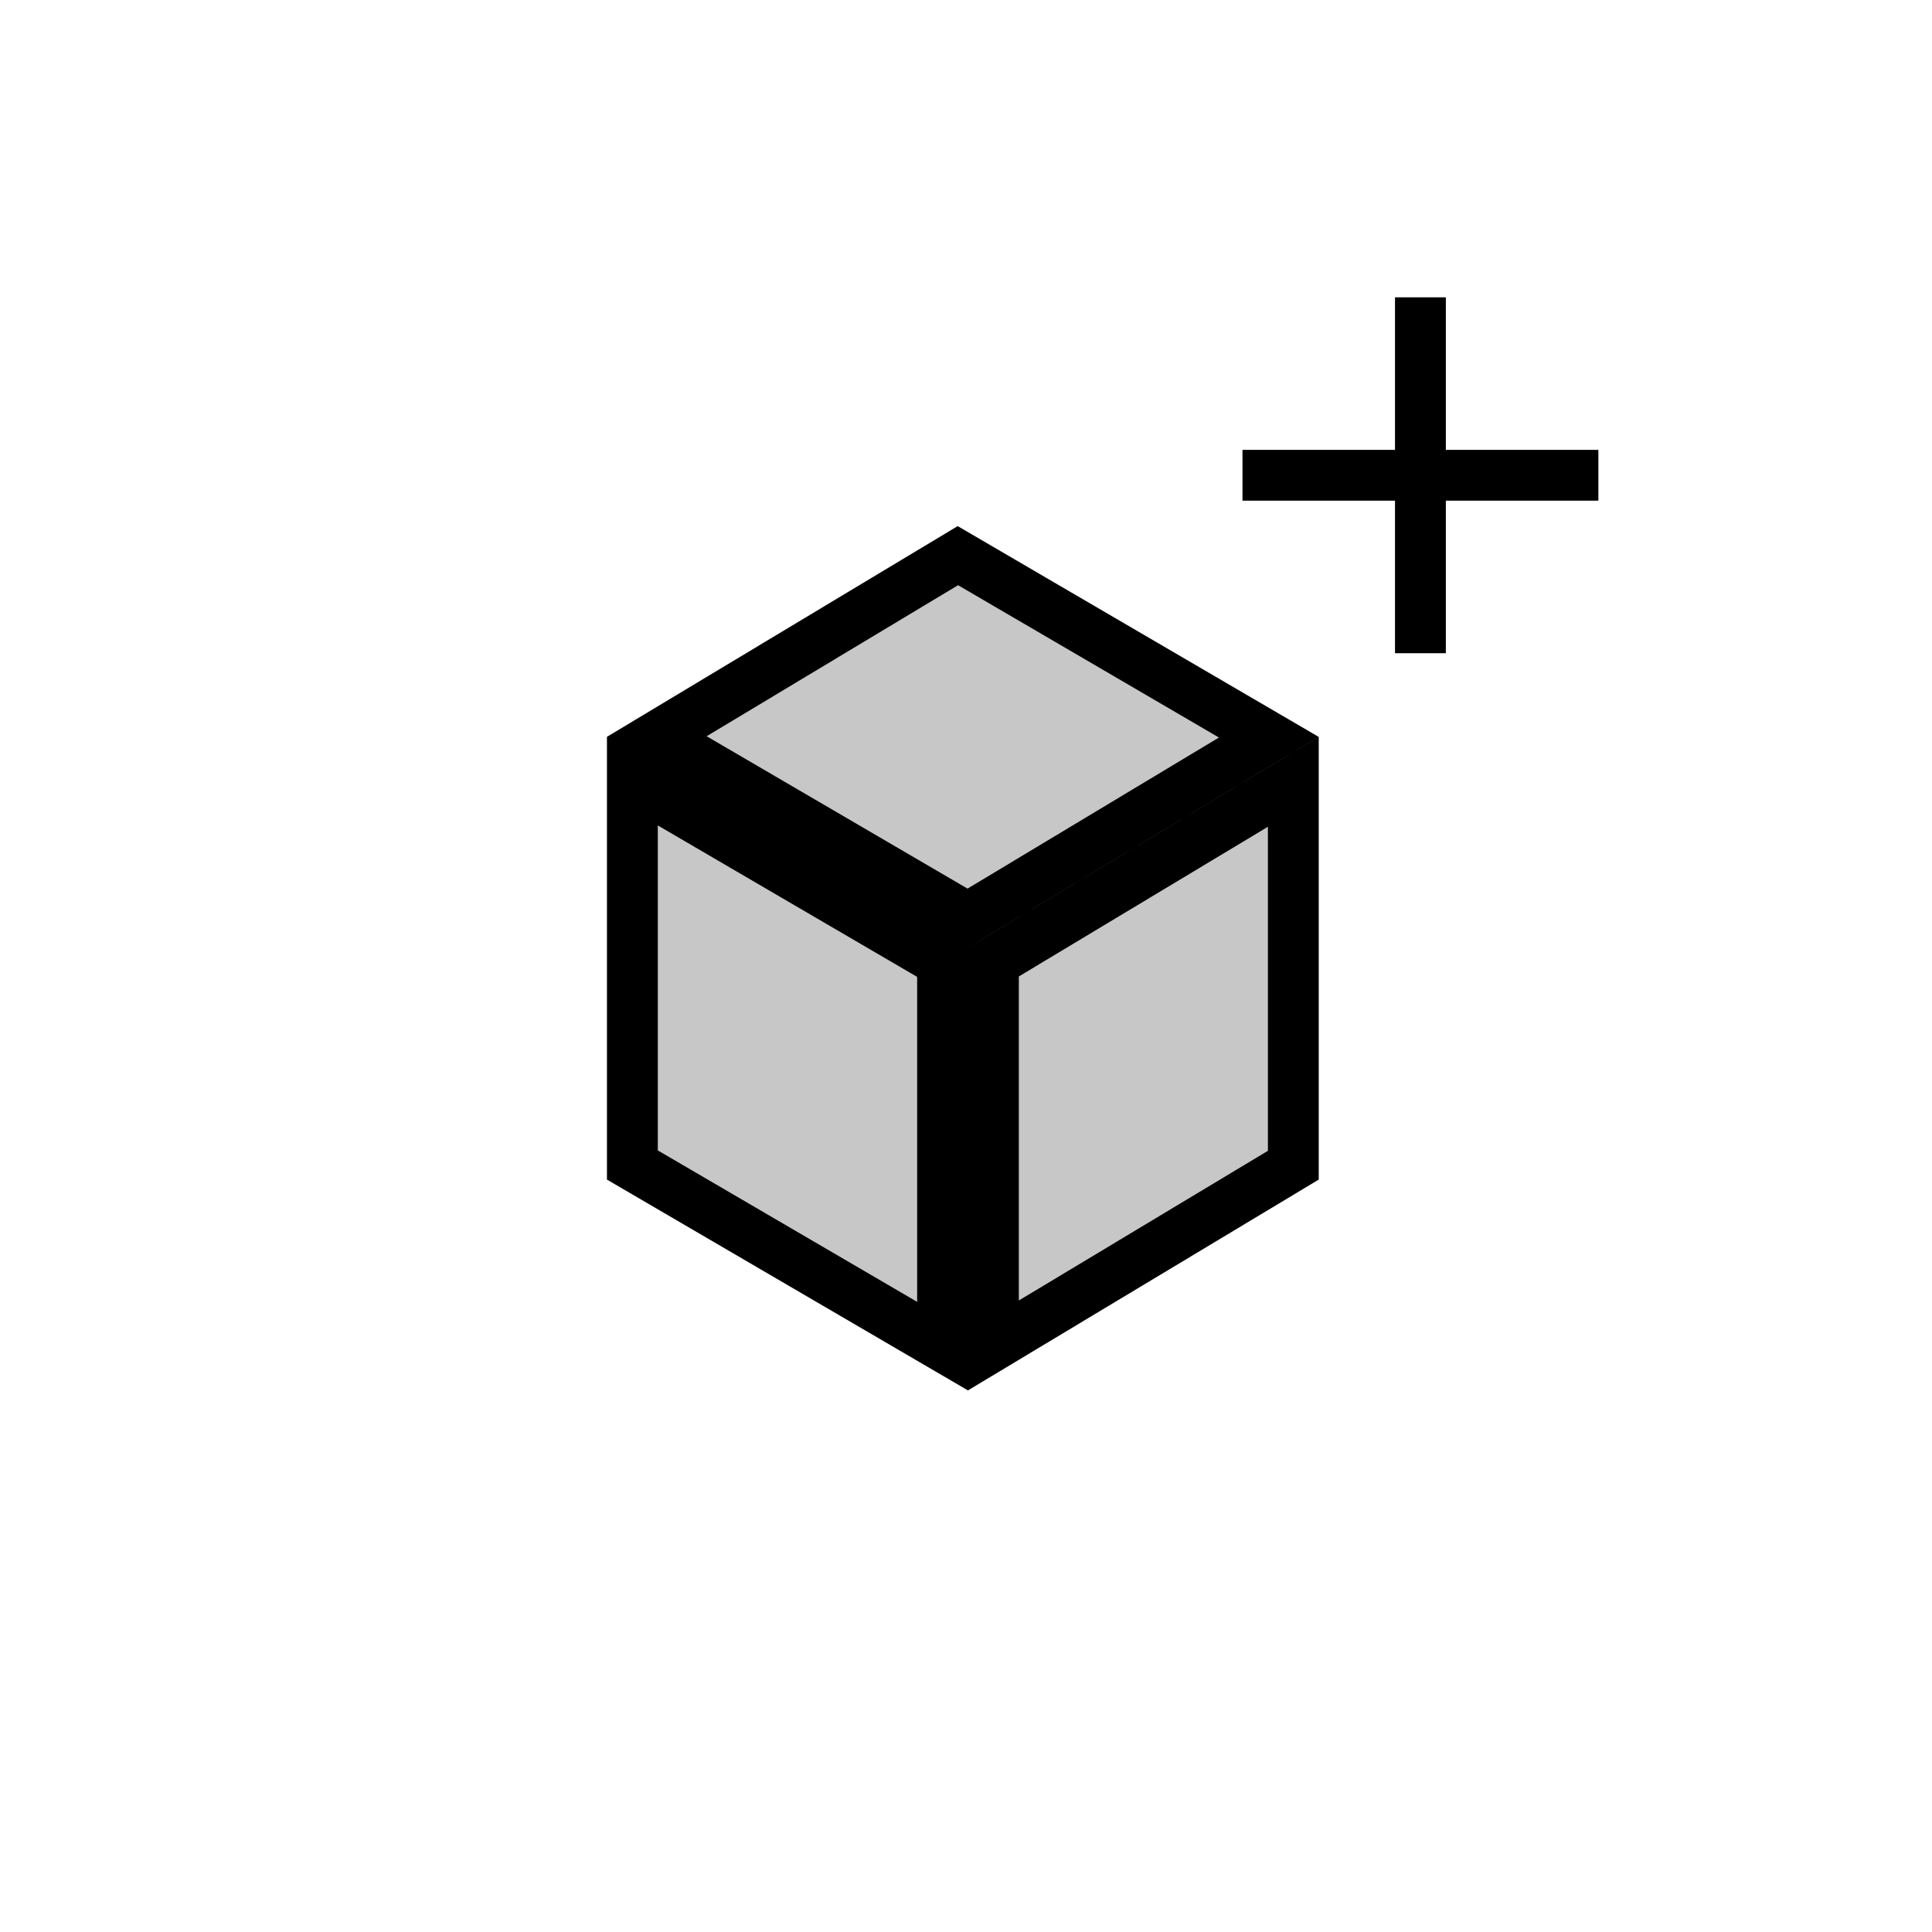 <svg width="38" height="38" viewBox="0 0 38 38" fill="none" xmlns="http://www.w3.org/2000/svg">
<path d="M27.938 6.348L27.938 12.348" stroke="black" stroke-linecap="square" stroke-linejoin="round"/>
<path d="M30.938 9.348L24.938 9.348" stroke="black" stroke-linecap="square" stroke-linejoin="round"/>
<path d="M18.539 18.927V26.477L12.438 22.914V15.364L18.539 18.927ZM25.438 22.918L19.539 26.463V18.923L25.438 15.378V22.918ZM24.956 14.5L19.034 18.059L12.918 14.487L18.84 10.929L24.956 14.5Z" fill="#C7C7C7" stroke="black"/>
</svg>
